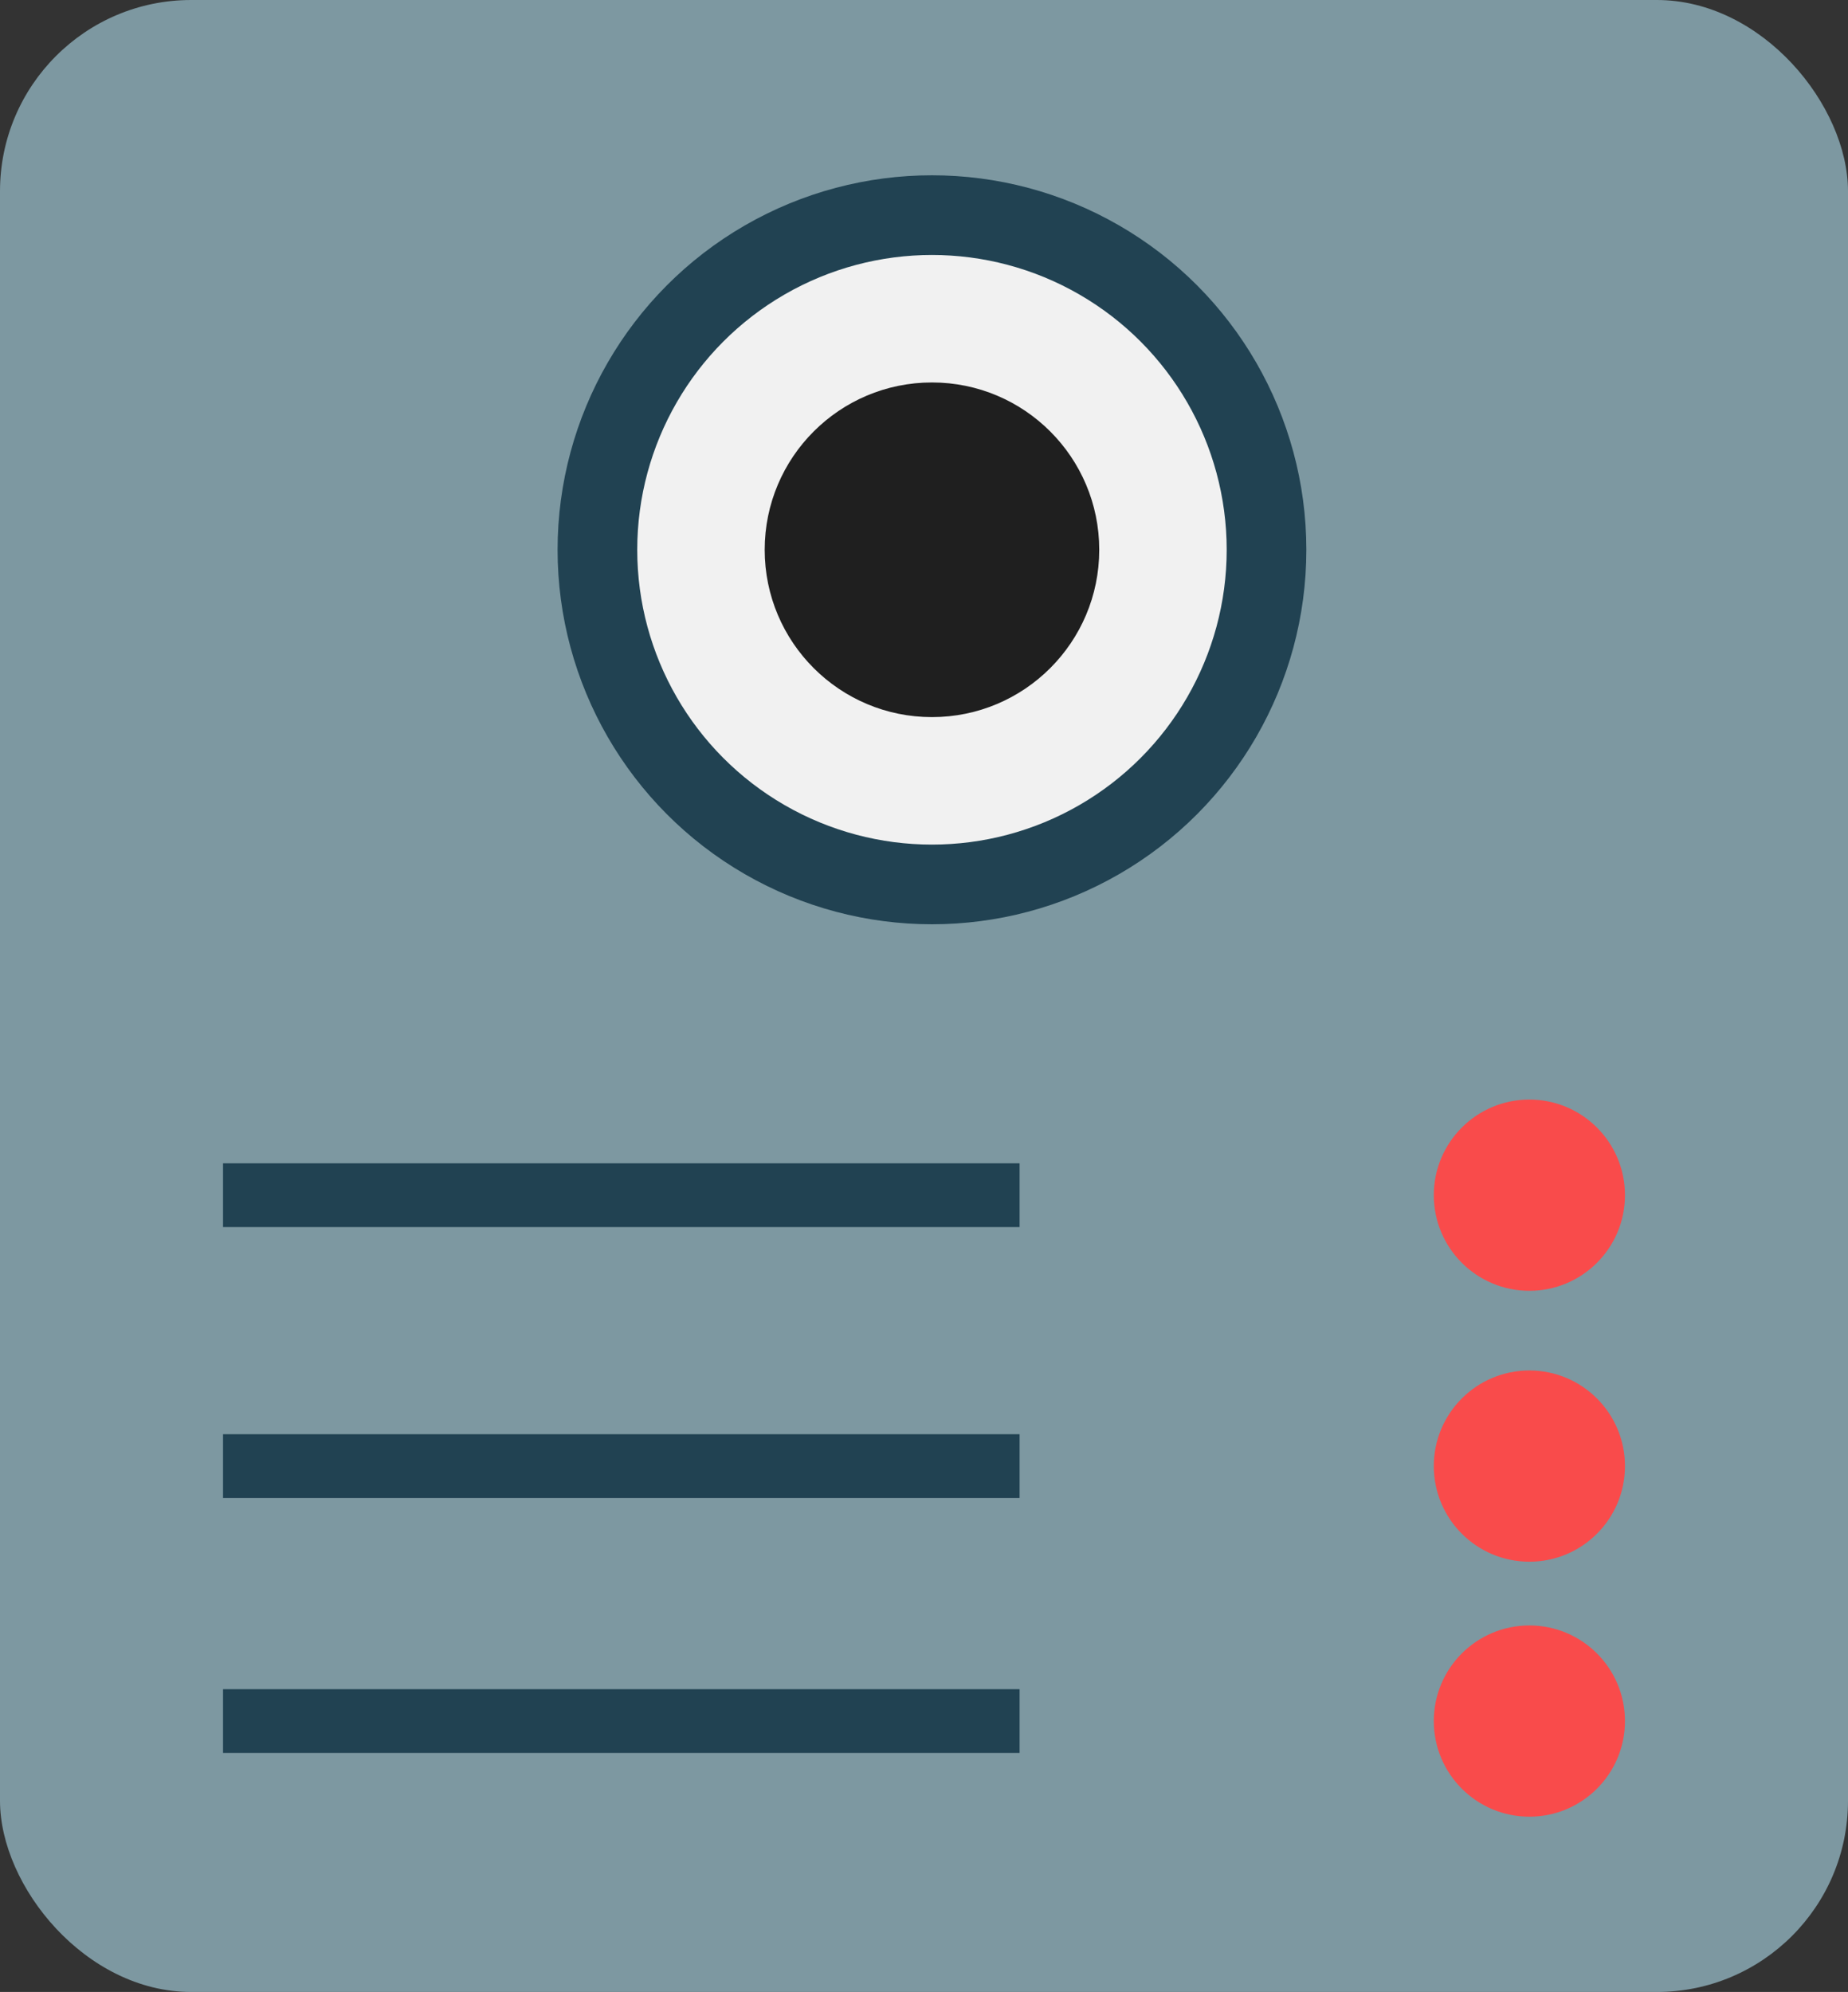 <svg width="116" height="125" viewBox="0 0 116 125" fill="none" xmlns="http://www.w3.org/2000/svg">
<rect x="0" y="0" width="116" height="125" fill="#333333" stroke="none"/>
<rect width="116" height="125" rx="12" fill="#7D98A1"/>
<circle cx="58.5" cy="34.5" r="23.5" fill="#214252"/>
<circle cx="58.5" cy="34.5" r="18.5" fill="#F1F1F1"/>
<circle cx="58.5" cy="34.5" r="10.5" fill="#1F1F1F"/>
<rect x="14" y="73" width="50" height="4" fill="#214252"/>
<rect x="14" y="90" width="50" height="4" fill="#214252"/>
<rect x="14" y="106" width="50" height="4" fill="#214252"/>
<circle cx="96" cy="75" r="6" fill="#F94B4B"/>
<circle cx="96" cy="92" r="6" fill="#F94B4B"/>
<circle cx="96" cy="108" r="6" fill="#F94B4B"/>
</svg>
